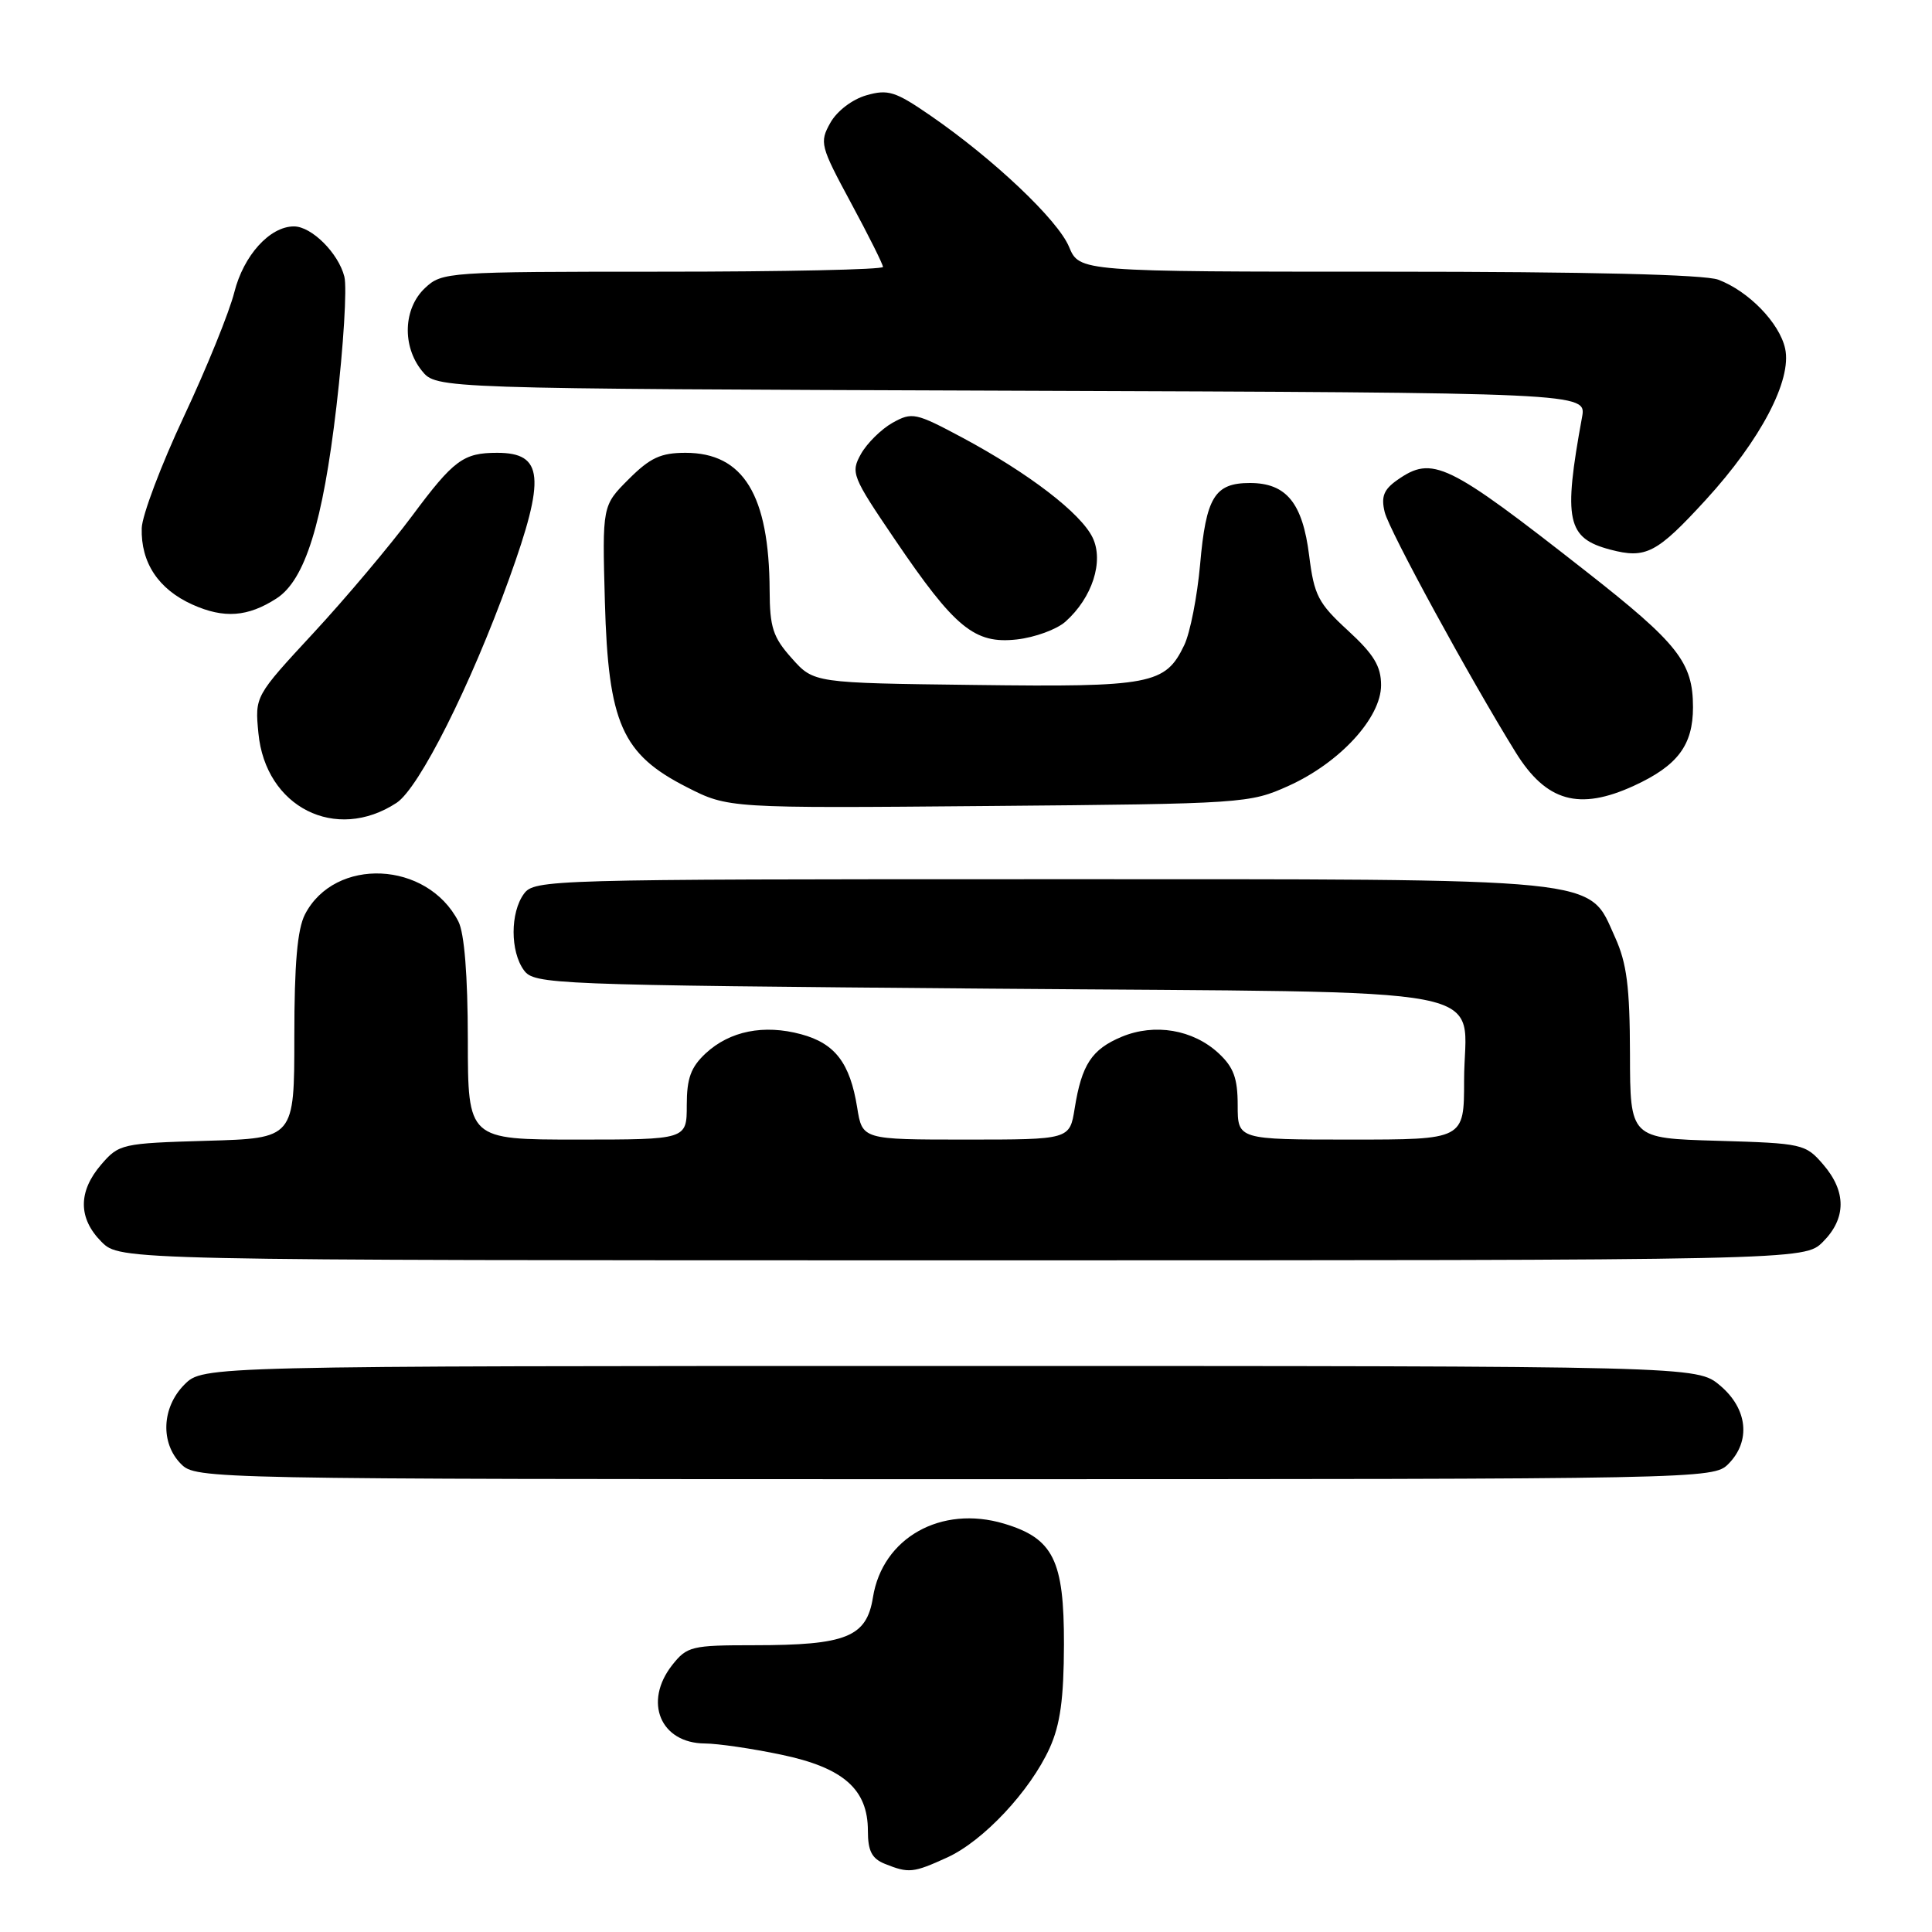 <?xml version="1.0" encoding="UTF-8" standalone="no"?>
<!DOCTYPE svg PUBLIC "-//W3C//DTD SVG 1.1//EN" "http://www.w3.org/Graphics/SVG/1.1/DTD/svg11.dtd" >
<svg xmlns="http://www.w3.org/2000/svg" xmlns:xlink="http://www.w3.org/1999/xlink" version="1.1" viewBox="0 0 256 256">
 <g >
 <path fill="currentColor"
d=" M 125.50 246.13 C 130.29 243.95 136.49 237.33 139.08 231.64 C 140.49 228.52 140.96 225.12 140.98 217.88 C 141.00 206.73 139.58 203.85 133.04 201.89 C 124.70 199.40 116.93 203.76 115.67 211.66 C 114.83 216.92 112.14 218.00 99.92 218.00 C 91.63 218.00 91.03 218.15 89.07 220.63 C 85.23 225.52 87.51 230.98 93.40 231.02 C 95.11 231.03 99.65 231.69 103.50 232.50 C 111.75 234.22 115.00 237.08 115.00 242.59 C 115.00 245.26 115.52 246.27 117.25 246.97 C 120.42 248.24 121.00 248.18 125.50 246.13 Z  M 229.00 194.00 C 232.03 190.97 231.58 186.67 227.92 183.59 C 224.85 181.00 224.85 181.00 125.88 181.00 C 26.91 181.00 26.91 181.00 24.45 183.45 C 21.42 186.48 21.22 191.22 24.00 194.00 C 25.97 195.97 27.33 196.00 126.50 196.00 C 225.67 196.00 227.03 195.97 229.00 194.00 Z  M 241.55 164.55 C 244.65 161.44 244.67 157.89 241.59 154.31 C 239.24 151.58 238.86 151.49 227.59 151.16 C 216.00 150.83 216.00 150.83 215.98 139.66 C 215.96 130.77 215.56 127.63 214.01 124.21 C 210.36 116.17 213.63 116.50 137.67 116.50 C 72.67 116.50 70.80 116.55 69.42 118.44 C 67.60 120.93 67.60 126.07 69.42 128.56 C 70.79 130.43 72.91 130.52 131.00 131.00 C 200.76 131.58 194.00 130.27 194.00 143.19 C 194.00 151.00 194.00 151.00 179.00 151.00 C 164.00 151.00 164.00 151.00 164.00 146.45 C 164.00 142.87 163.46 141.41 161.47 139.56 C 158.08 136.42 153.00 135.56 148.63 137.38 C 144.66 139.04 143.33 141.06 142.40 146.87 C 141.74 151.00 141.74 151.00 128.00 151.00 C 114.26 151.00 114.26 151.00 113.58 146.75 C 112.63 140.85 110.65 138.25 106.14 137.04 C 101.21 135.71 96.71 136.61 93.51 139.57 C 91.54 141.41 91.00 142.88 91.00 146.45 C 91.00 151.00 91.00 151.00 76.50 151.00 C 62.00 151.00 62.00 151.00 61.99 137.75 C 61.98 129.23 61.53 123.64 60.74 122.10 C 56.61 114.07 44.37 113.51 40.41 121.16 C 39.40 123.13 39.00 127.71 39.00 137.36 C 39.00 150.83 39.00 150.83 27.41 151.16 C 16.14 151.49 15.76 151.58 13.41 154.31 C 10.33 157.89 10.35 161.44 13.45 164.55 C 15.91 167.00 15.91 167.00 127.50 167.00 C 239.09 167.00 239.09 167.00 241.55 164.55 Z  M 52.55 106.38 C 55.54 104.41 62.35 90.87 67.46 76.70 C 72.32 63.24 72.01 60.00 65.88 60.00 C 61.39 60.00 60.12 60.94 54.59 68.38 C 51.67 72.30 45.80 79.27 41.53 83.88 C 33.77 92.26 33.77 92.26 34.24 97.14 C 35.18 106.96 44.49 111.66 52.55 106.38 Z  M 170.74 104.13 C 177.54 101.06 183.00 95.11 183.00 90.79 C 183.00 88.28 182.04 86.70 178.60 83.54 C 174.66 79.92 174.13 78.88 173.47 73.62 C 172.60 66.64 170.45 64.00 165.62 64.00 C 160.95 64.00 159.80 65.87 159.02 74.80 C 158.64 79.04 157.70 83.85 156.92 85.48 C 154.42 90.70 152.56 91.06 129.17 90.76 C 107.83 90.50 107.83 90.50 104.92 87.23 C 102.42 84.44 102.00 83.14 101.98 78.23 C 101.92 65.60 98.51 60.00 90.84 60.00 C 87.56 60.00 86.15 60.65 83.30 63.50 C 79.80 67.00 79.80 67.00 80.15 79.75 C 80.60 95.84 82.41 99.93 91.00 104.30 C 96.50 107.10 96.50 107.10 131.00 106.80 C 164.84 106.51 165.60 106.45 170.74 104.13 Z  M 216.50 104.12 C 222.29 101.46 224.33 98.75 224.33 93.71 C 224.33 87.77 222.37 85.28 210.15 75.70 C 191.72 61.25 189.82 60.33 185.14 63.61 C 183.35 64.87 182.98 65.81 183.48 67.86 C 184.07 70.29 194.75 89.87 200.84 99.70 C 204.89 106.23 209.24 107.45 216.50 104.12 Z  M 141.18 82.37 C 144.73 79.21 146.29 74.38 144.78 71.24 C 143.22 68.00 136.32 62.71 127.54 58.00 C 121.33 54.68 120.86 54.58 118.27 56.02 C 116.78 56.86 114.89 58.72 114.09 60.14 C 112.70 62.63 112.88 63.10 118.57 71.48 C 126.53 83.22 129.14 85.36 134.74 84.73 C 137.13 84.46 140.03 83.40 141.18 82.37 Z  M 36.65 79.29 C 40.42 76.85 42.77 69.32 44.58 53.85 C 45.52 45.83 45.99 38.10 45.63 36.66 C 44.85 33.55 41.29 30.00 38.95 30.00 C 35.75 30.00 32.28 33.84 31.05 38.72 C 30.39 41.35 27.38 48.77 24.36 55.20 C 21.34 61.64 18.83 68.29 18.78 69.98 C 18.65 74.55 21.00 78.09 25.50 80.11 C 29.68 81.99 32.85 81.75 36.65 79.29 Z  M 226.02 66.24 C 233.29 58.30 237.46 50.36 236.54 46.19 C 235.80 42.80 231.71 38.58 227.68 37.06 C 225.86 36.38 210.43 36.00 183.95 36.00 C 143.03 36.00 143.03 36.00 141.65 32.70 C 140.16 29.13 131.65 21.07 123.27 15.30 C 118.64 12.11 117.67 11.80 114.79 12.63 C 112.92 13.17 110.90 14.71 110.02 16.28 C 108.57 18.88 108.69 19.34 112.75 26.87 C 115.09 31.20 117.00 35.03 117.00 35.37 C 117.00 35.72 103.87 36.00 87.81 36.00 C 59.23 36.00 58.58 36.04 56.31 38.17 C 53.44 40.87 53.26 45.86 55.91 49.14 C 57.82 51.50 57.82 51.50 134.02 51.77 C 210.22 52.04 210.22 52.04 209.63 55.27 C 207.12 68.97 207.62 71.31 213.38 72.83 C 218.09 74.07 219.53 73.32 226.02 66.24 Z "/>
</g>
</svg>